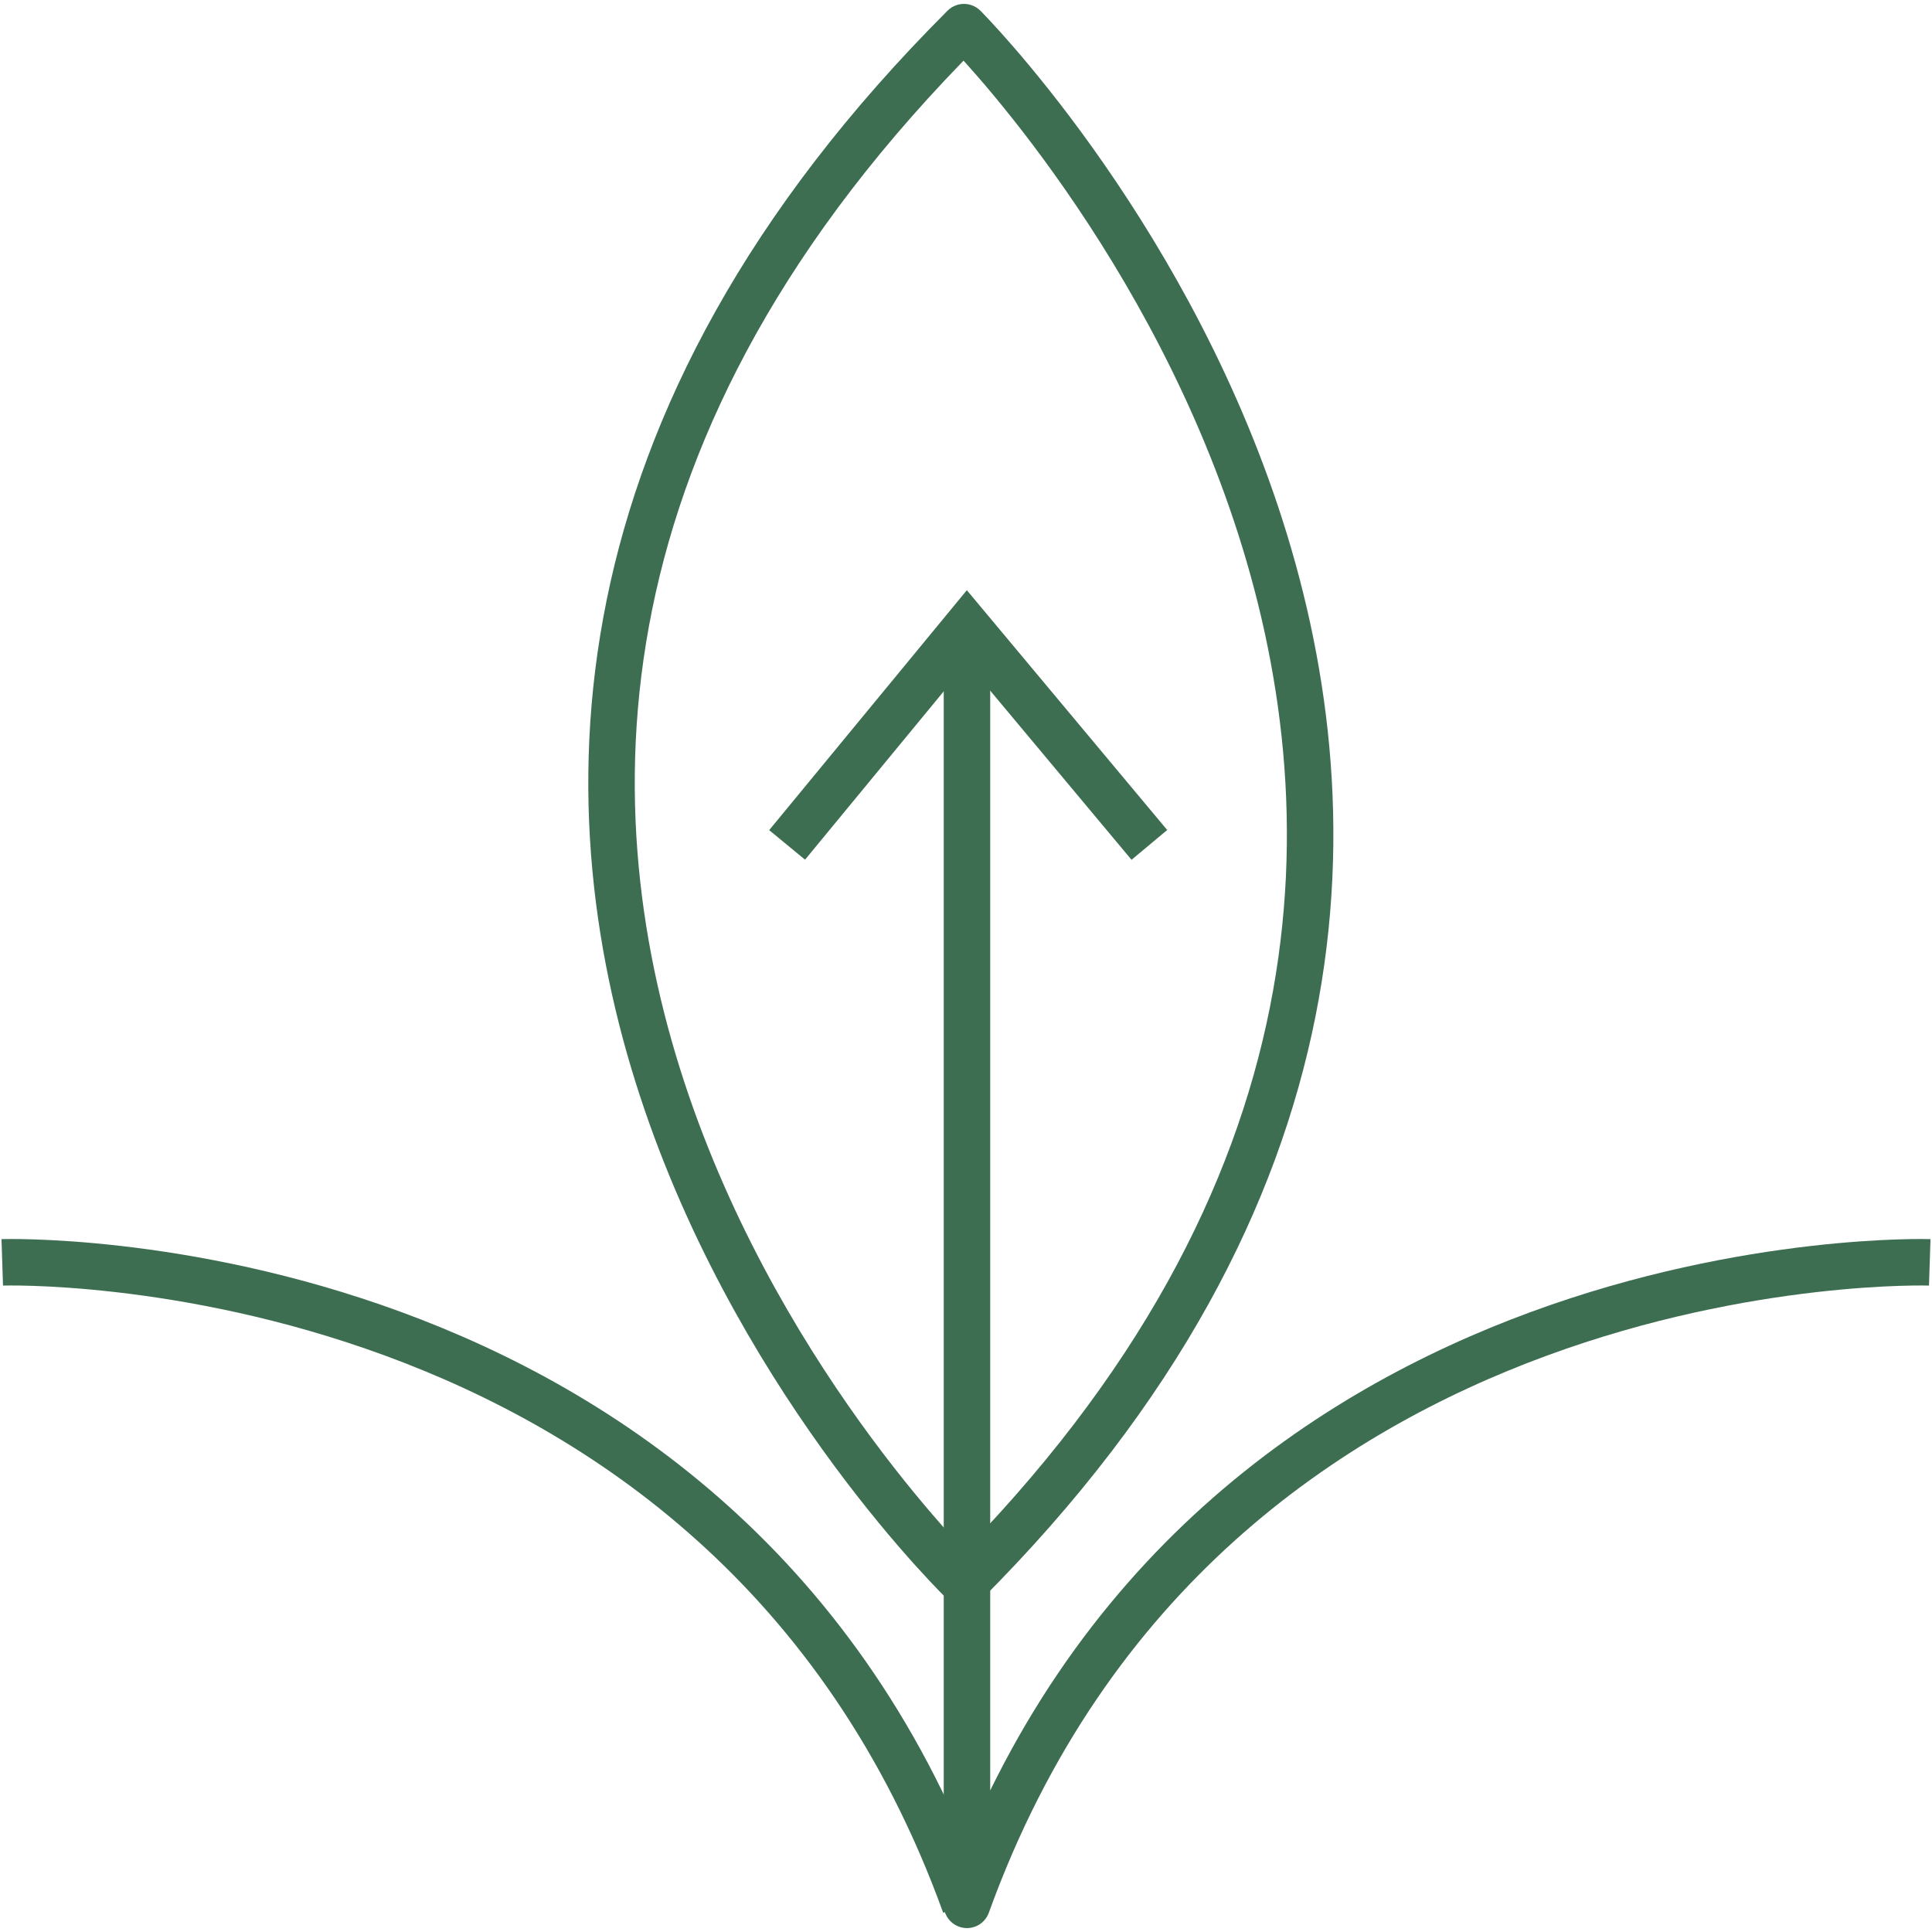 <?xml version="1.0" encoding="UTF-8"?><svg id="Capa_1" xmlns="http://www.w3.org/2000/svg" viewBox="0 0 1080 1080"><defs><style>.cls-1{stroke-miterlimit:10;}.cls-1,.cls-2{fill:none;stroke:#3e6e52;stroke-width:25.98px;}.cls-2{stroke-linejoin:round;}</style></defs><polyline class="cls-1" points="642.5 472.31 540.54 350.27 440 472.31"/><path class="cls-2" d="m539.19,885.2s-443.8-426.56-.33-870.03c0,0,435.18,435.18.33,870.03Z"/><path class="cls-2" d="m1078.74,705.66s-403.61-13.08-538.2,359.16V350.27"/><path class="cls-2" d="m1.26,705.66s403.61-13.08,538.2,359.16"/></svg>